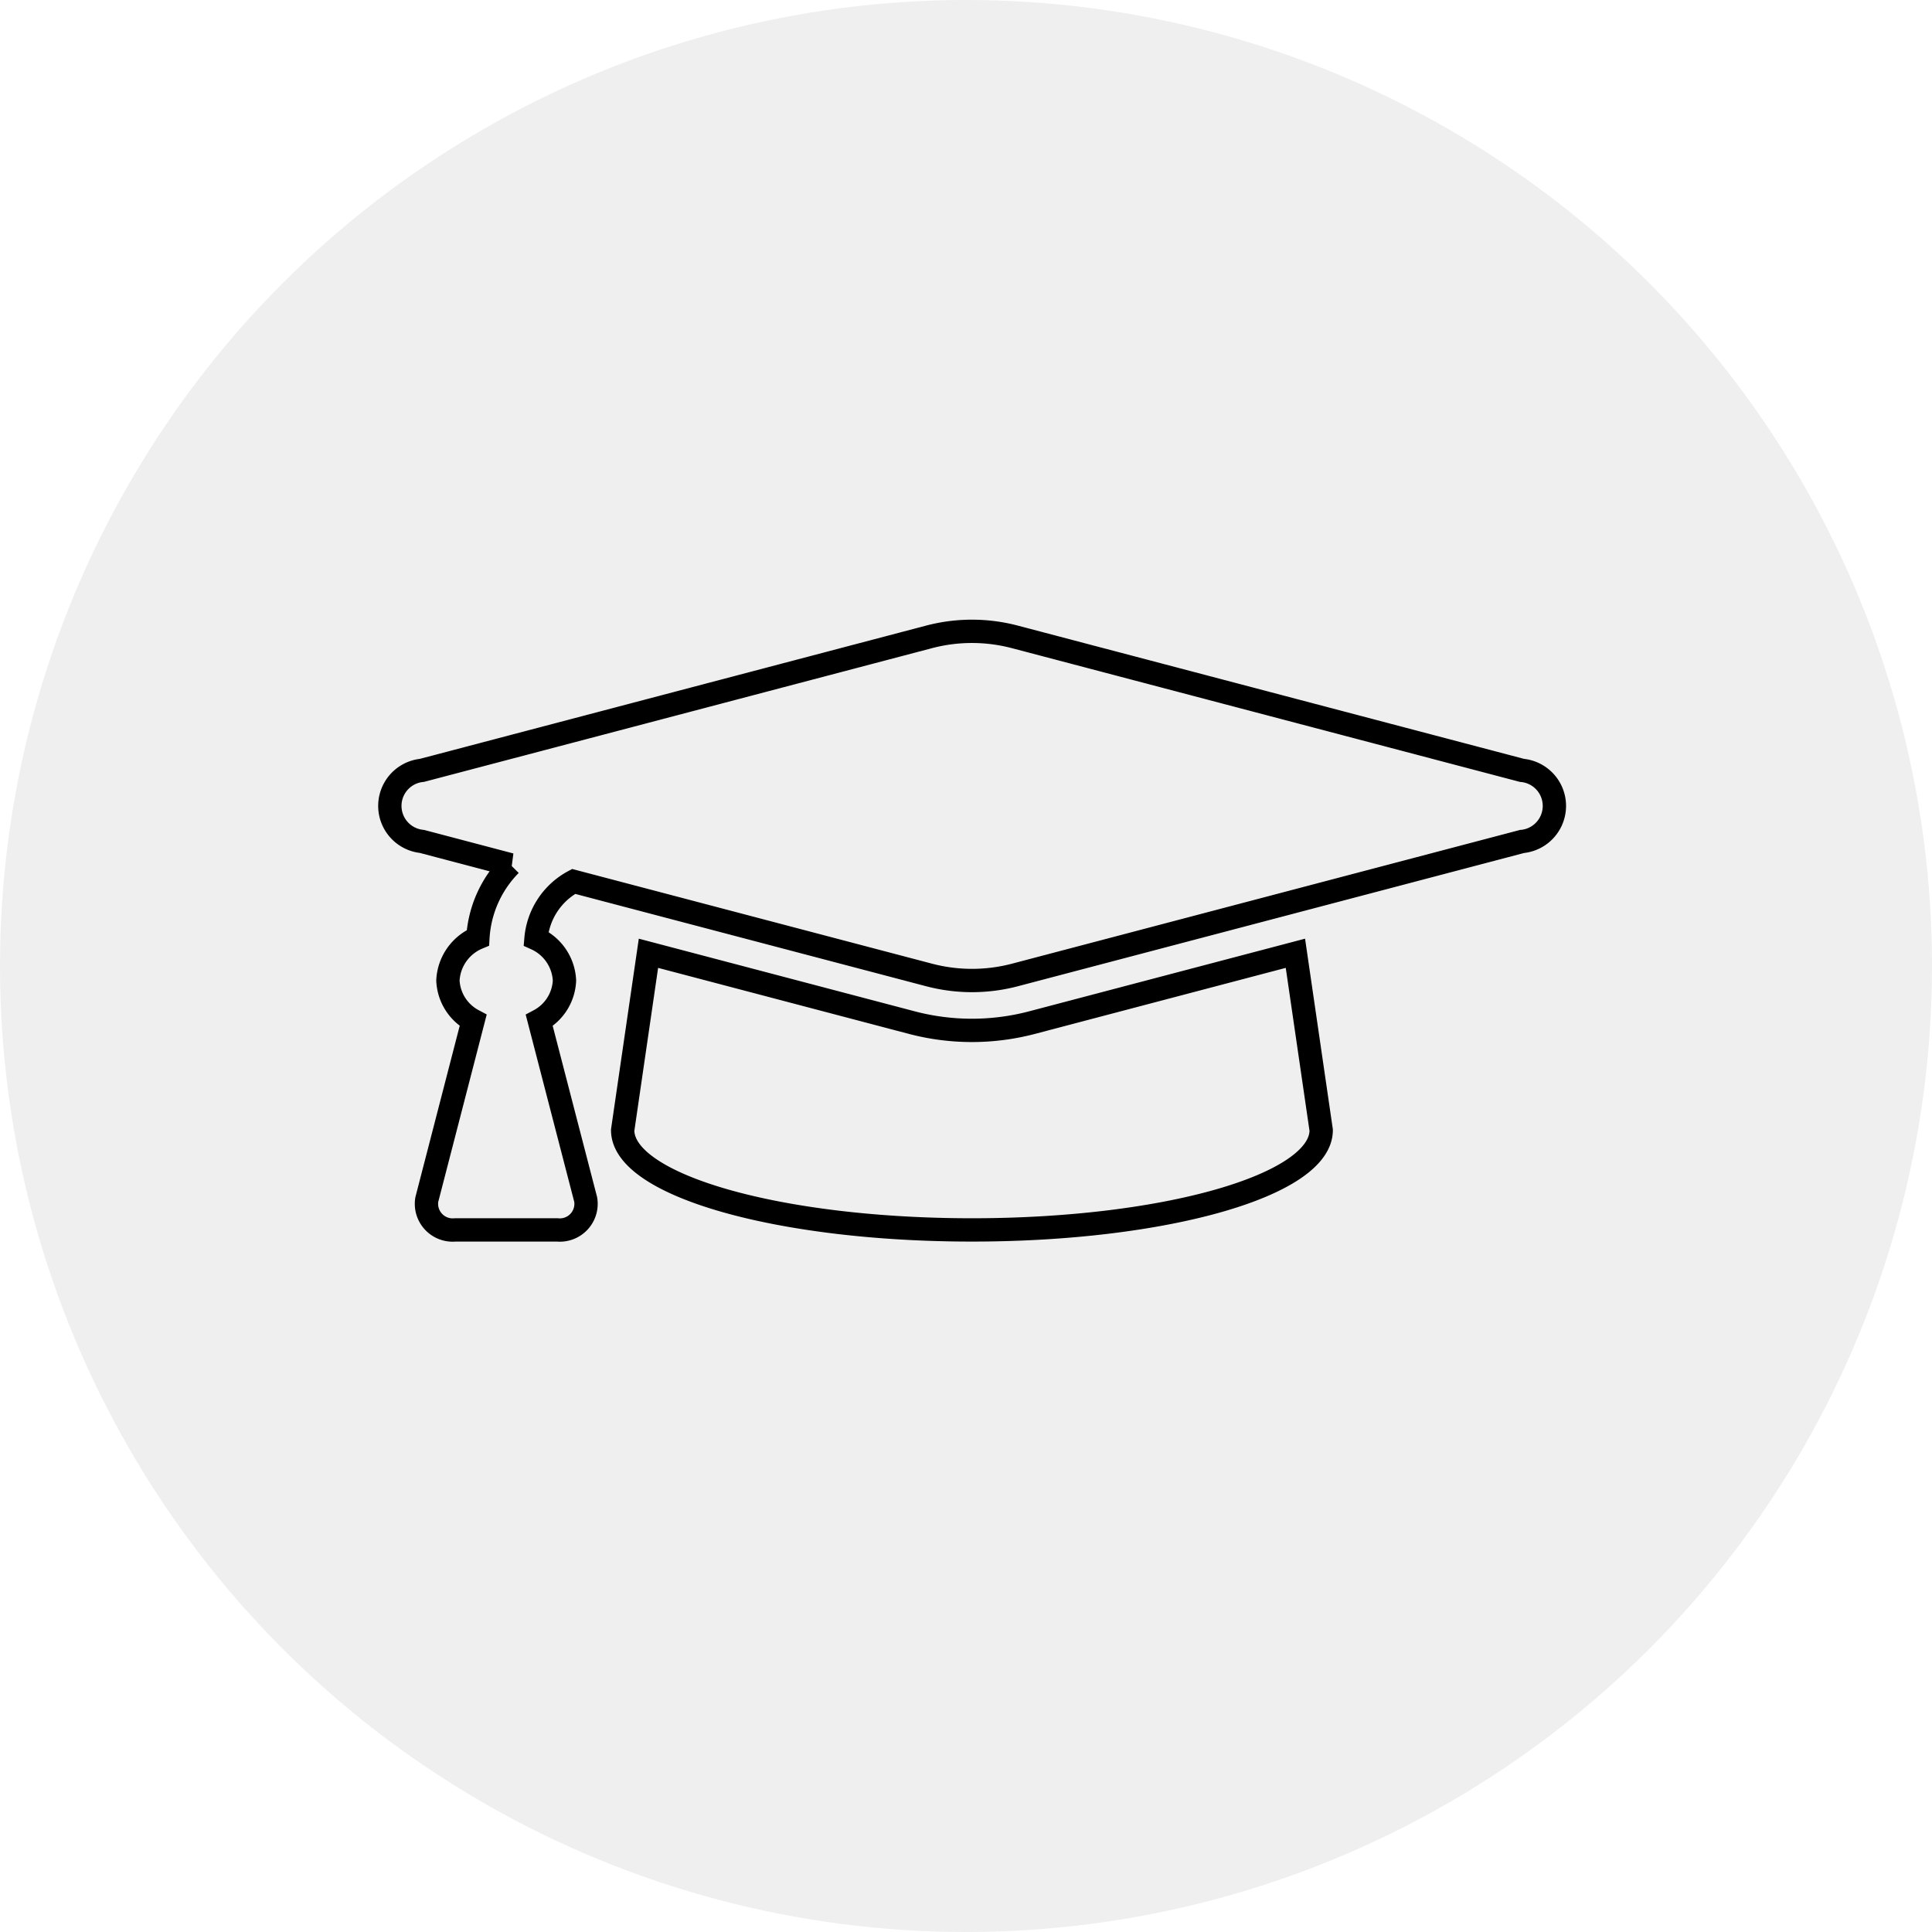 <svg xmlns="http://www.w3.org/2000/svg" width="58" height="58" viewBox="0 0 58 58">
  <g id="Group_4845" data-name="Group 4845" transform="translate(-20.5 -718.5)">
    <circle id="Ellipse_171" data-name="Ellipse 171" cx="29" cy="29" r="29" transform="translate(20.5 718.5)" fill="#cfcfcf" opacity="0.33"/>
    <path id="Icon_awesome-graduation-cap" data-name="Icon awesome-graduation-cap" d="M33.986,8.674,18.753,4.664a5.061,5.061,0,0,0-2.555,0L.964,8.674a1.072,1.072,0,0,0,0,2.133l2.656.7A3.4,3.4,0,0,0,2.644,13.7a1.465,1.465,0,0,0-.9,1.281,1.43,1.43,0,0,0,.757,1.2L1.11,21.559a.787.787,0,0,0,.852.911H5.027a.787.787,0,0,0,.853-.911L4.486,16.183a1.43,1.43,0,0,0,.757-1.2,1.455,1.455,0,0,0-.855-1.257,2.16,2.16,0,0,1,1.13-1.718L16.2,14.819a5.066,5.066,0,0,0,2.555,0l15.233-4.01A1.072,1.072,0,0,0,33.986,8.674ZM19.266,16.25a7.091,7.091,0,0,1-3.582,0L7.764,14.165l-.774,5.31c0,1.654,4.694,2.995,10.485,2.995S27.96,21.129,27.96,19.475l-.774-5.31-7.92,2.085Z" transform="translate(32.203 732.953)" fill="none" stroke="#000" stroke-width="0.7"/>
  </g>
</svg>
